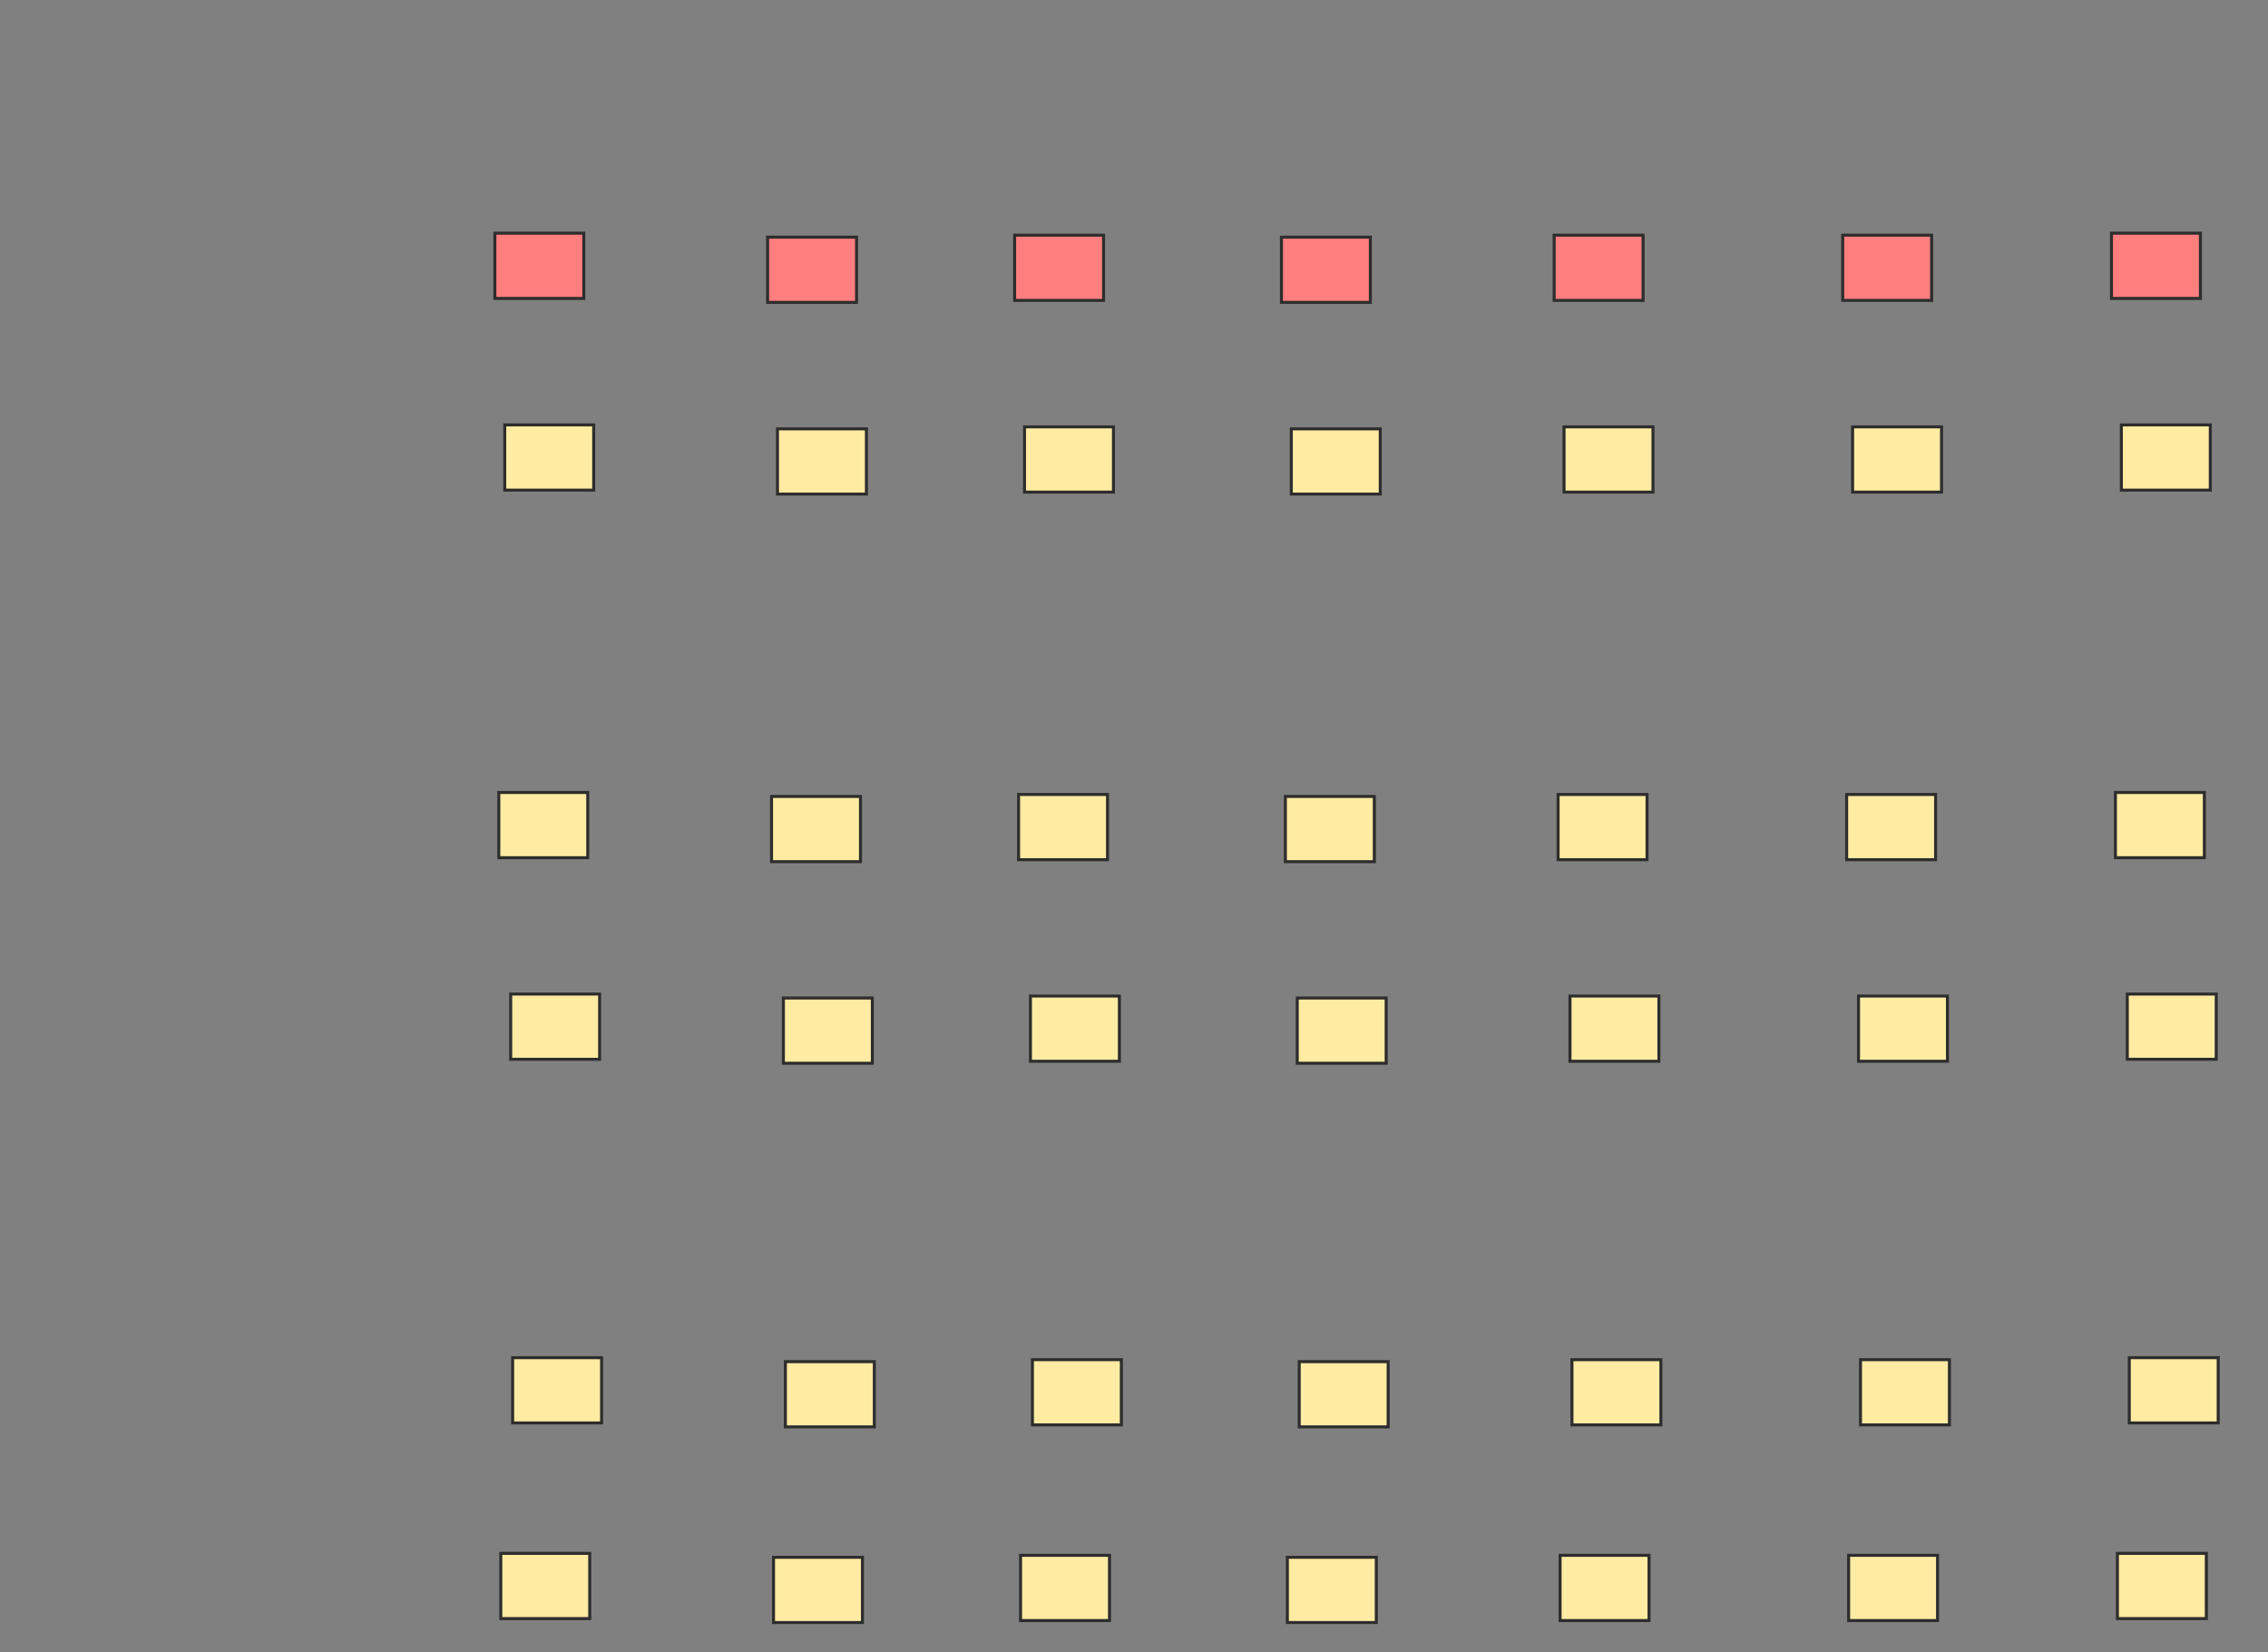 <svg xmlns="http://www.w3.org/2000/svg" width="755" height="550">
 <rect width="100%" height="100%" fill="#808080" stroke="none"/>
 <!-- Created with Image Occlusion Enhanced -->
 <g>
  <title>Labels</title>
 </g>
 <g>
  <title>Masks</title>
  <g id="996b702888314913b84977030106b1f2-ao-1" class="qshape">
   <rect height="21.711" width="29.605" y="77.632" x="164.737" stroke="#2D2D2D" fill="#FF7E7E" class="qshape"/>
   <rect height="21.711" width="29.605" y="78.947" x="255.526" stroke="#2D2D2D" fill="#FF7E7E" class="qshape"/>
   <rect height="21.711" width="29.605" y="78.289" x="337.763" stroke="#2D2D2D" fill="#FF7E7E" class="qshape"/>
   <rect height="21.711" width="29.605" y="78.947" x="426.579" stroke="#2D2D2D" fill="#FF7E7E" class="qshape"/>
   <rect height="21.711" width="29.605" y="78.289" x="517.368" stroke="#2D2D2D" fill="#FF7E7E" class="qshape"/>
   <rect height="21.711" width="29.605" y="78.289" x="613.421" stroke="#2D2D2D" fill="#FF7E7E" class="qshape"/>
   <rect height="21.711" width="29.605" y="77.632" x="702.895" stroke="#2D2D2D" fill="#FF7E7E" class="qshape"/>
  </g>
  <g id="996b702888314913b84977030106b1f2-ao-2">
   <rect height="21.711" width="29.605" y="141.447" x="168.026" stroke="#2D2D2D" fill="#FFEBA2"/>
   <rect height="21.711" width="29.605" y="142.763" x="258.816" stroke="#2D2D2D" fill="#FFEBA2"/>
   <rect height="21.711" width="29.605" y="142.105" x="341.053" stroke="#2D2D2D" fill="#FFEBA2"/>
   <rect height="21.711" width="29.605" y="142.763" x="429.868" stroke="#2D2D2D" fill="#FFEBA2"/>
   <rect height="21.711" width="29.605" y="142.105" x="520.658" stroke="#2D2D2D" fill="#FFEBA2"/>
   <rect height="21.711" width="29.605" y="142.105" x="616.711" stroke="#2D2D2D" fill="#FFEBA2"/>
   <rect height="21.711" width="29.605" y="141.447" x="706.184" stroke="#2D2D2D" fill="#FFEBA2"/>
  </g>
  <g id="996b702888314913b84977030106b1f2-ao-3">
   <rect height="21.711" width="29.605" y="263.816" x="166.053" stroke="#2D2D2D" fill="#FFEBA2"/>
   <rect height="21.711" width="29.605" y="265.132" x="256.842" stroke="#2D2D2D" fill="#FFEBA2"/>
   <rect height="21.711" width="29.605" y="264.474" x="339.079" stroke="#2D2D2D" fill="#FFEBA2"/>
   <rect height="21.711" width="29.605" y="265.132" x="427.895" stroke="#2D2D2D" fill="#FFEBA2"/>
   <rect height="21.711" width="29.605" y="264.474" x="518.684" stroke="#2D2D2D" fill="#FFEBA2"/>
   <rect height="21.711" width="29.605" y="264.474" x="614.737" stroke="#2D2D2D" fill="#FFEBA2"/>
   <rect height="21.711" width="29.605" y="263.816" x="704.211" stroke="#2D2D2D" fill="#FFEBA2"/>
  </g>
  <g id="996b702888314913b84977030106b1f2-ao-4">
   <rect height="21.711" width="29.605" y="330.921" x="170" stroke="#2D2D2D" fill="#FFEBA2"/>
   <rect height="21.711" width="29.605" y="332.237" x="260.789" stroke="#2D2D2D" fill="#FFEBA2"/>
   <rect height="21.711" width="29.605" y="331.579" x="343.026" stroke="#2D2D2D" fill="#FFEBA2"/>
   <rect height="21.711" width="29.605" y="332.237" x="431.842" stroke="#2D2D2D" fill="#FFEBA2"/>
   <rect height="21.711" width="29.605" y="331.579" x="522.632" stroke="#2D2D2D" fill="#FFEBA2"/>
   <rect height="21.711" width="29.605" y="331.579" x="618.684" stroke="#2D2D2D" fill="#FFEBA2"/>
   <rect height="21.711" width="29.605" y="330.921" x="708.158" stroke="#2D2D2D" fill="#FFEBA2"/>
  </g>
  <g id="996b702888314913b84977030106b1f2-ao-5">
   <rect height="21.711" width="29.605" y="451.974" x="170.658" stroke="#2D2D2D" fill="#FFEBA2"/>
   <rect height="21.711" width="29.605" y="453.289" x="261.447" stroke="#2D2D2D" fill="#FFEBA2"/>
   <rect height="21.711" width="29.605" y="452.632" x="343.684" stroke="#2D2D2D" fill="#FFEBA2"/>
   <rect height="21.711" width="29.605" y="453.289" x="432.5" stroke="#2D2D2D" fill="#FFEBA2"/>
   <rect height="21.711" width="29.605" y="452.632" x="523.29" stroke="#2D2D2D" fill="#FFEBA2"/>
   <rect height="21.711" width="29.605" y="452.632" x="619.342" stroke="#2D2D2D" fill="#FFEBA2"/>
   <rect height="21.711" width="29.605" y="451.974" x="708.816" stroke="#2D2D2D" fill="#FFEBA2"/>
  </g>
  <g id="996b702888314913b84977030106b1f2-ao-6">
   <rect height="21.711" width="29.605" y="517.105" x="166.711" stroke="#2D2D2D" fill="#FFEBA2"/>
   <rect height="21.711" width="29.605" y="518.421" x="257.5" stroke="#2D2D2D" fill="#FFEBA2"/>
   <rect height="21.711" width="29.605" y="517.763" x="339.737" stroke="#2D2D2D" fill="#FFEBA2"/>
   <rect height="21.711" width="29.605" y="518.421" x="428.553" stroke="#2D2D2D" fill="#FFEBA2"/>
   <rect height="21.711" width="29.605" y="517.763" x="519.342" stroke="#2D2D2D" fill="#FFEBA2"/>
   <rect height="21.711" width="29.605" y="517.763" x="615.395" stroke="#2D2D2D" fill="#FFEBA2"/>
   <rect height="21.711" width="29.605" y="517.105" x="704.868" stroke="#2D2D2D" fill="#FFEBA2"/>
  </g>
 </g>
</svg>